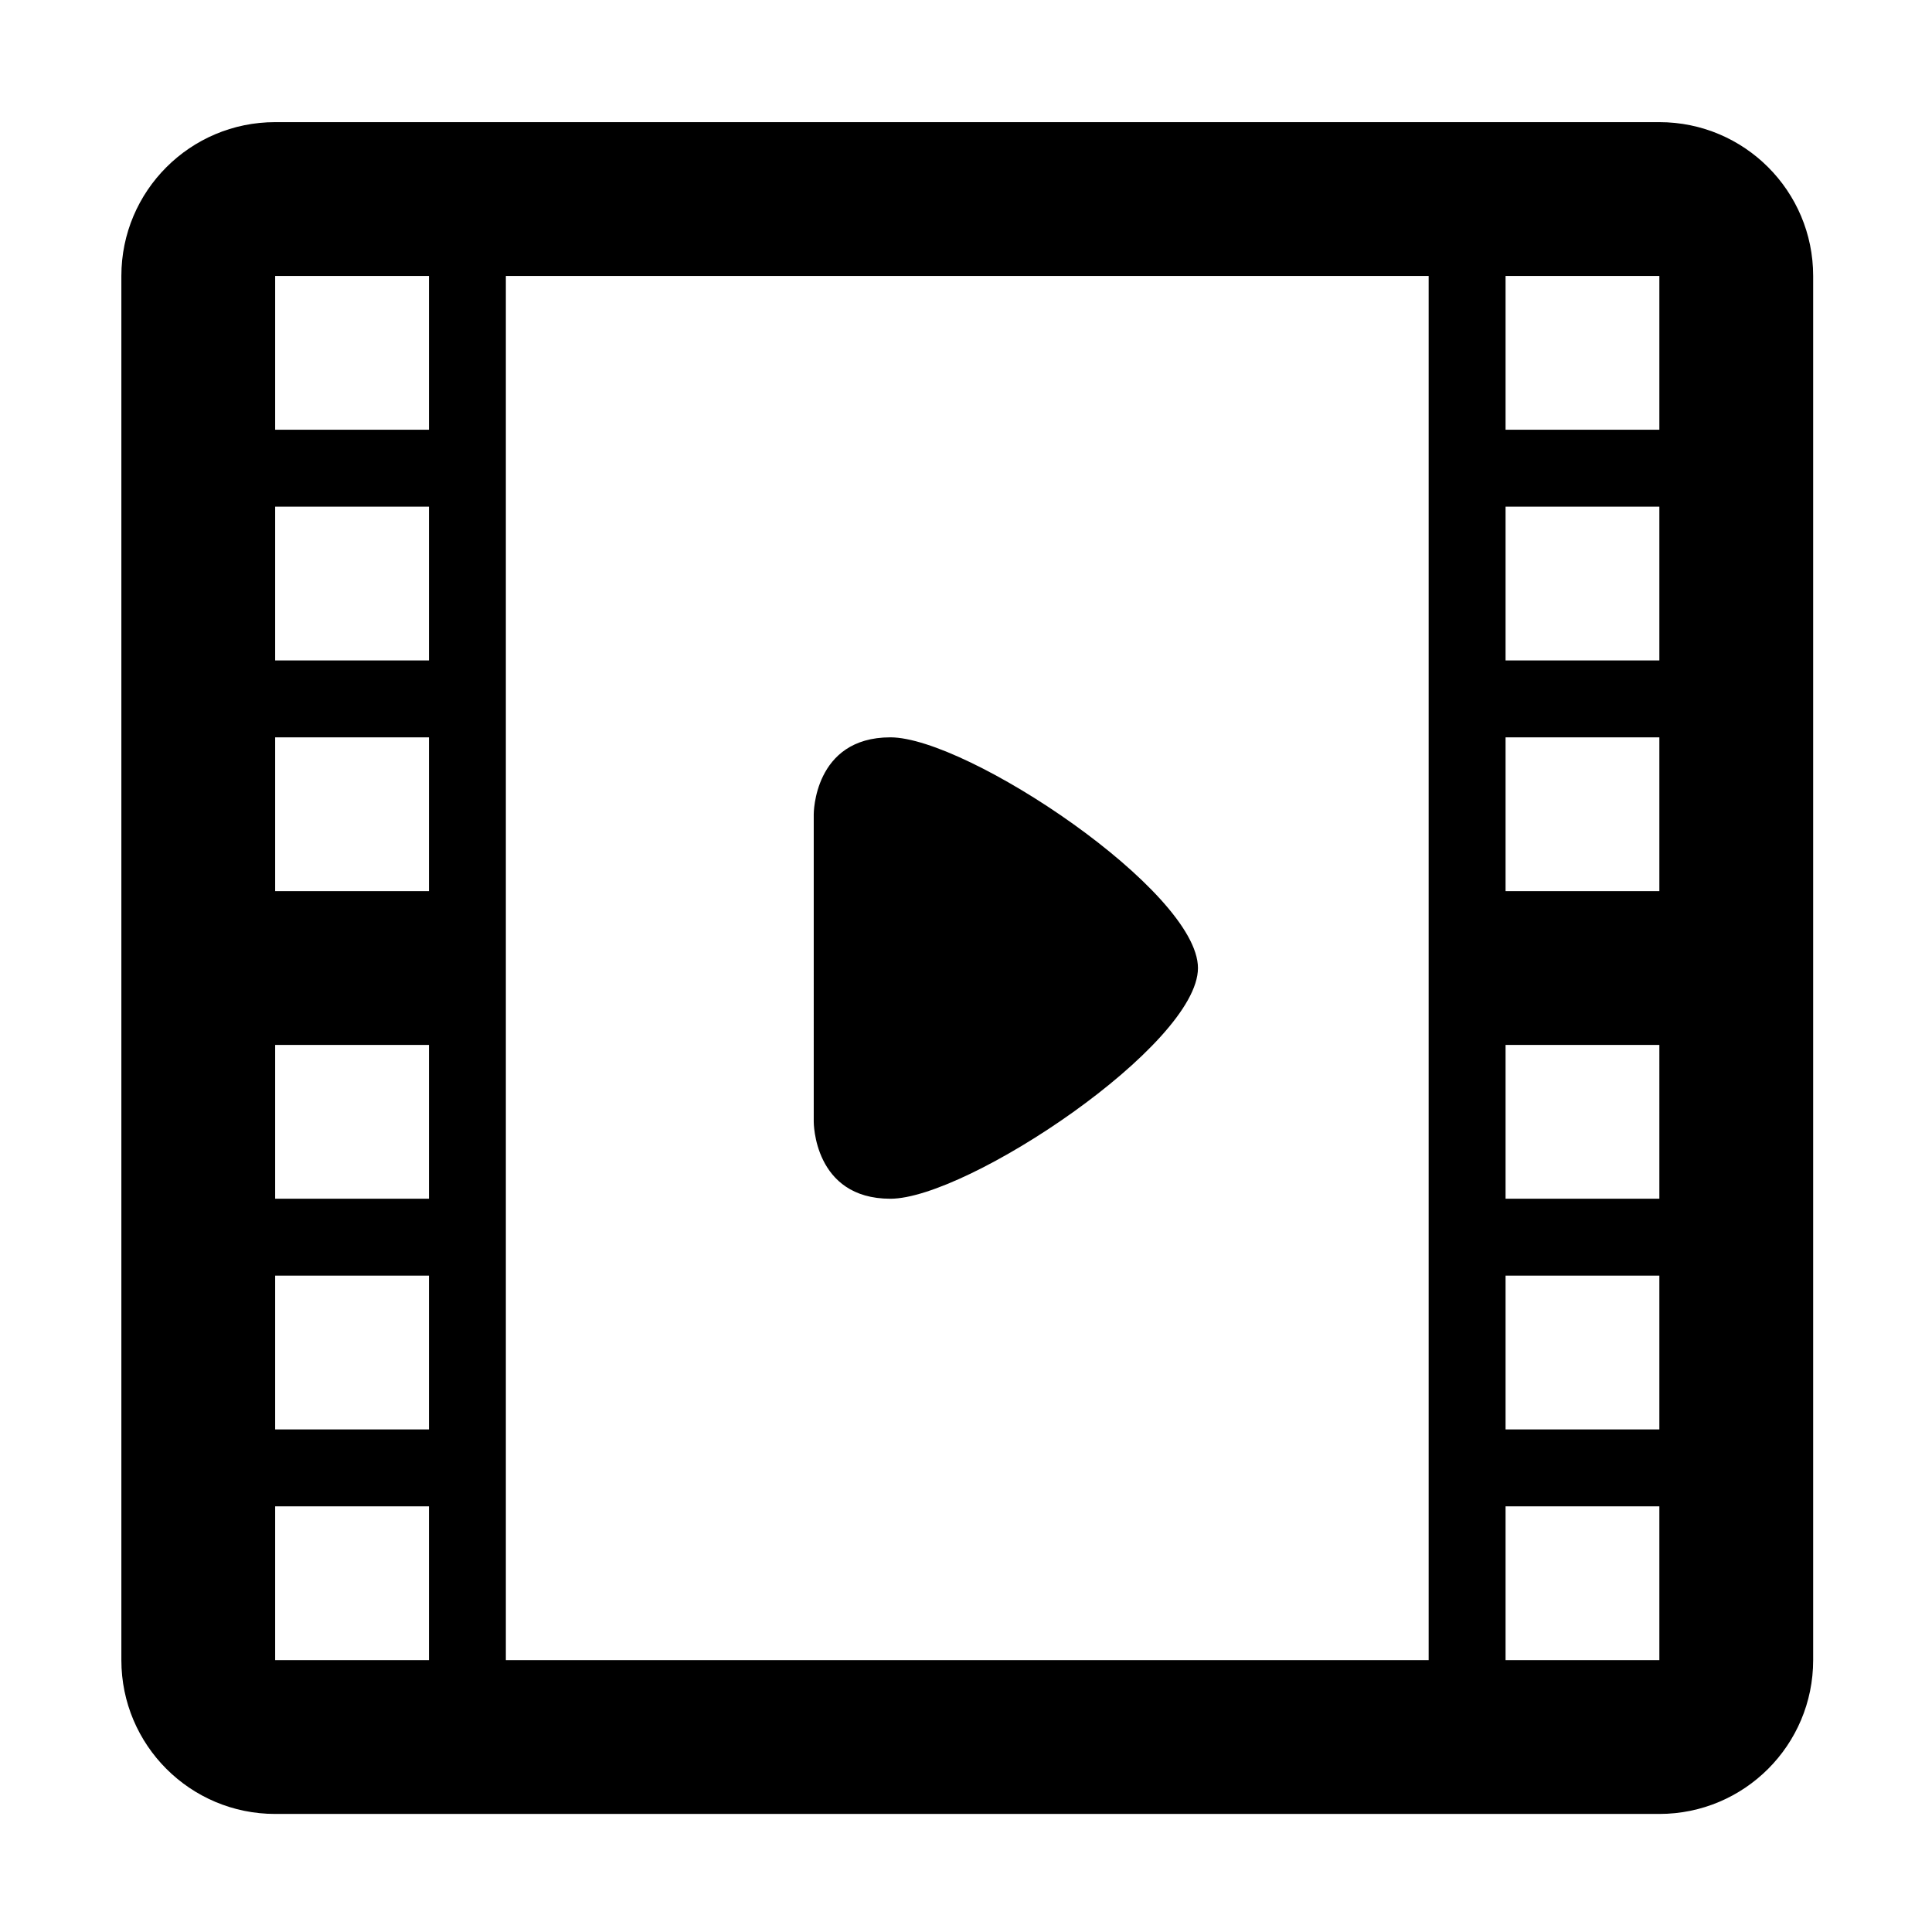 <?xml version="1.0" standalone="no"?><!DOCTYPE svg PUBLIC "-//W3C//DTD SVG 1.1//EN" "http://www.w3.org/Graphics/SVG/1.1/DTD/svg11.dtd"><svg t="1535201556687" class="icon" style="" viewBox="0 0 1024 1024" version="1.1" xmlns="http://www.w3.org/2000/svg" p-id="2258" xmlns:xlink="http://www.w3.org/1999/xlink" width="128" height="128"><defs><style type="text/css"></style></defs><path d="M879.496 961.426H145.841c-45.022 0-81.517-36.495-81.517-81.517V146.254c0-45.022 36.495-81.517 81.517-81.517h733.655c45.022 0 81.517 36.495 81.517 81.517v733.655c0 45.022-36.495 81.517-81.517 81.517zM227.358 146.254h-81.517v81.517h81.517v-81.517z m0 122.276h-81.517v81.517h81.517V268.53z m0 122.275h-81.517v81.517h81.517v-81.517z m0 163.035h-81.517v81.517h81.517V553.84z m0 122.276h-81.517v81.517h81.517v-81.517z m0 122.275h-81.517v81.517h81.517v-81.517zM757.22 146.254H268.117v733.655H757.22V146.254z m122.276 0h-81.517v81.517h81.517v-81.517z m0 122.276h-81.517v81.517h81.517V268.53z m0 122.275h-81.517v81.517h81.517v-81.517z m0 163.035h-81.517v81.517h81.517V553.84z m0 122.276h-81.517v81.517h81.517v-81.517z m0 122.275h-81.517v81.517h81.517v-81.517zM471.91 390.805c40.759 0 163.034 81.517 163.034 122.276S512.668 635.357 471.91 635.357s-40.612-40.759-40.612-40.759V431.564s-0.147-40.759 40.612-40.759z" p-id="2259"></path></svg>